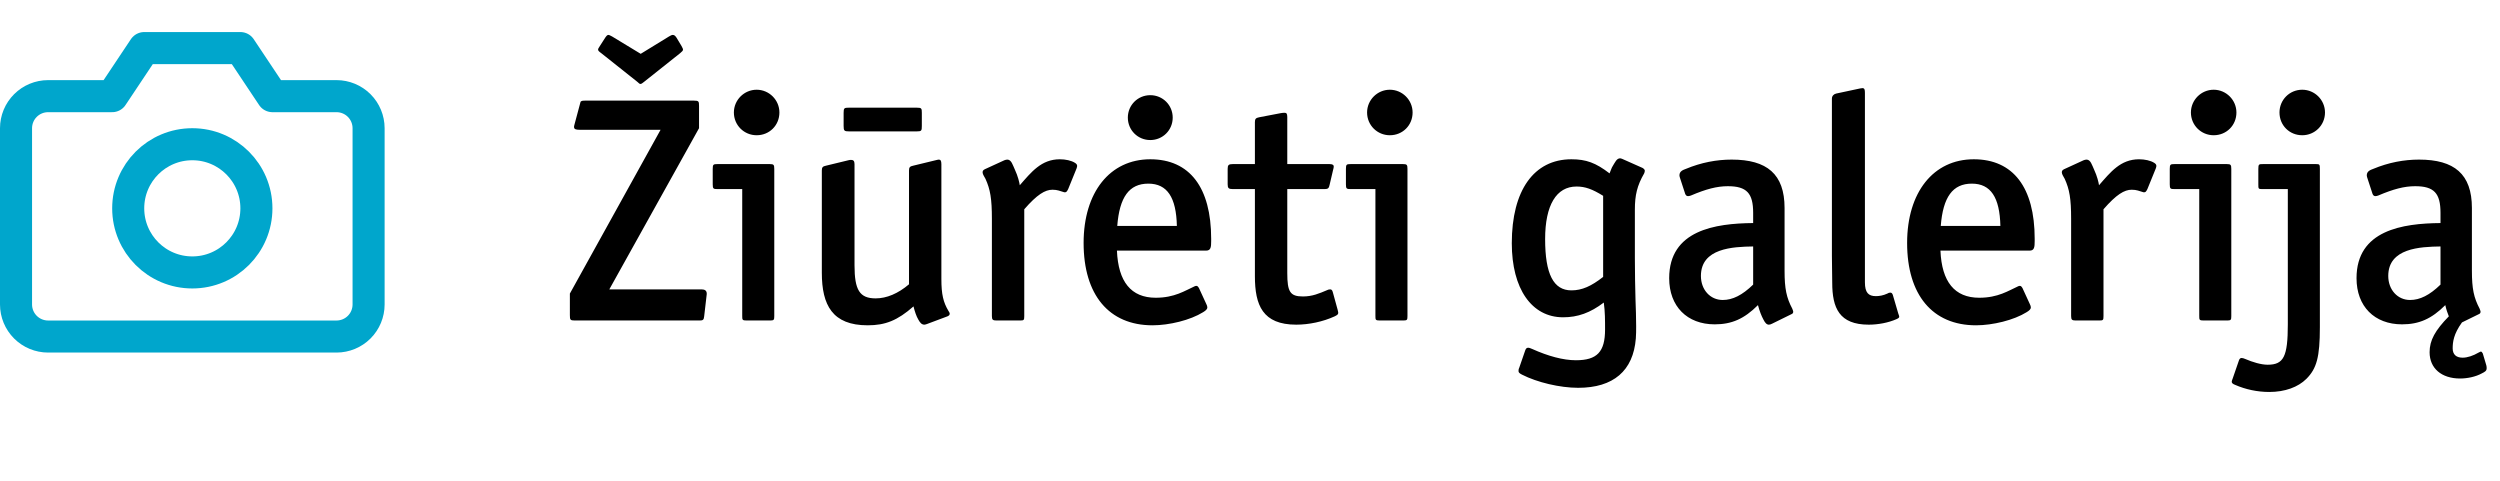 <svg width="156" height="30" viewBox="0 0 156 30" fill="none" xmlns="http://www.w3.org/2000/svg">
<path d="M23 19C23 19.53 22.789 20.039 22.414 20.414C22.039 20.789 21.53 21 21 21H3C2.47 21 1.961 20.789 1.586 20.414C1.211 20.039 1 19.53 1 19V8C1 7.47 1.211 6.961 1.586 6.586C1.961 6.211 2.47 6 3 6H7L9 3H15L17 6H21C21.53 6 22.039 6.211 22.414 6.586C22.789 6.961 23 7.47 23 8V19Z" stroke="#00A6CC" stroke-width="2" stroke-linecap="round" stroke-linejoin="round"/>
<path d="M12 17C14.209 17 16 15.209 16 13C16 10.791 14.209 9 12 9C9.791 9 8 10.791 8 13C8 15.209 9.791 17 12 17Z" stroke="#00A6CC" stroke-width="2" stroke-linecap="round" stroke-linejoin="round"/>
<path d="M42.52 2.859L42.22 2.359C42.14 2.239 42.08 2.179 41.98 2.179C41.92 2.179 41.84 2.219 41.74 2.279L39.98 3.359L38.2 2.279C38.08 2.219 38.02 2.179 37.96 2.179C37.9 2.179 37.84 2.239 37.76 2.359L37.44 2.859C37.36 2.979 37.32 3.039 37.32 3.099C37.32 3.159 37.38 3.219 37.52 3.319L39.76 5.099C39.86 5.199 39.92 5.239 39.96 5.239C40.02 5.239 40.08 5.199 40.2 5.099L42.44 3.319C42.56 3.219 42.62 3.159 42.62 3.099C42.62 3.039 42.58 2.979 42.52 2.859ZM44.1 18.359C44.1 18.339 44.1 18.339 44.1 18.319C44.1 18.139 43.98 18.059 43.8 18.059H38.02L43.62 7.999V6.619C43.62 6.319 43.6 6.279 43.3 6.279H36.52C36.4 6.279 36.24 6.279 36.22 6.379L35.84 7.799C35.82 7.859 35.82 7.899 35.82 7.919C35.82 8.059 35.92 8.099 36.18 8.099H41.22L35.56 18.319V19.659C35.56 19.959 35.58 19.999 35.88 19.999H43.66C43.86 19.999 43.92 19.959 43.94 19.739L44.1 18.359ZM48.635 7.019C48.635 6.239 47.995 5.599 47.215 5.599C46.434 5.599 45.794 6.239 45.794 7.019C45.794 7.819 46.434 8.439 47.215 8.439C48.014 8.439 48.635 7.819 48.635 7.019ZM48.315 19.719V10.539C48.315 10.279 48.275 10.239 48.035 10.239H44.775C44.514 10.239 44.474 10.259 44.474 10.539V11.499C44.474 11.779 44.514 11.799 44.775 11.799H46.315V19.699C46.315 19.959 46.315 19.999 46.594 19.999H48.054C48.294 19.999 48.315 19.959 48.315 19.719ZM59.182 19.399C58.862 18.859 58.742 18.379 58.742 17.399V10.239C58.742 10.019 58.682 9.959 58.582 9.959C58.542 9.959 58.462 9.979 58.382 9.999L56.982 10.339C56.782 10.379 56.722 10.439 56.722 10.639V17.739C56.042 18.319 55.322 18.619 54.642 18.619C53.642 18.619 53.322 18.099 53.322 16.559V10.239C53.322 10.039 53.242 9.979 53.122 9.979C53.062 9.979 53.002 9.979 52.942 9.999L51.542 10.339C51.342 10.379 51.282 10.439 51.282 10.639V17.019C51.282 19.039 51.942 20.299 54.142 20.299C55.242 20.299 56.002 19.999 57.002 19.119C57.082 19.439 57.182 19.739 57.302 19.939C57.402 20.119 57.502 20.259 57.682 20.259C57.722 20.259 57.782 20.239 57.842 20.219L59.122 19.739C59.222 19.699 59.262 19.639 59.262 19.579C59.262 19.519 59.222 19.459 59.182 19.399ZM52.982 6.719C52.682 6.719 52.642 6.739 52.642 7.039V7.859C52.642 8.159 52.682 8.199 52.982 8.199H57.202C57.502 8.199 57.522 8.159 57.522 7.859V7.039C57.522 6.759 57.502 6.719 57.202 6.719H52.982ZM67.174 10.519C67.194 10.459 67.214 10.399 67.214 10.359C67.214 10.279 67.174 10.219 67.074 10.159C66.854 10.019 66.494 9.939 66.134 9.939C64.974 9.939 64.354 10.739 63.634 11.559C63.614 11.399 63.514 10.979 63.334 10.599C63.194 10.299 63.114 9.959 62.854 9.959C62.794 9.959 62.734 9.979 62.674 9.999L61.454 10.559C61.334 10.619 61.314 10.679 61.314 10.759C61.314 10.879 61.434 11.039 61.494 11.159C61.794 11.819 61.894 12.399 61.894 13.659V19.719C61.894 19.959 61.954 19.999 62.194 19.999H63.634C63.894 19.999 63.914 19.979 63.914 19.719V13.059C64.714 12.139 65.214 11.839 65.674 11.839C65.994 11.839 66.134 11.919 66.414 11.999C66.434 11.999 66.434 11.999 66.454 11.999C66.534 11.999 66.574 11.959 66.654 11.799L67.174 10.519ZM75.577 14.899C75.577 11.699 74.237 9.939 71.777 9.939C69.257 9.939 67.617 11.999 67.617 15.159C67.617 18.399 69.197 20.299 71.917 20.299C72.957 20.299 74.277 19.979 75.077 19.479C75.237 19.379 75.337 19.299 75.337 19.179C75.337 19.119 75.317 19.059 75.277 18.979L74.817 17.979C74.757 17.879 74.717 17.839 74.657 17.839C74.637 17.839 74.597 17.839 74.557 17.859C73.937 18.139 73.297 18.579 72.117 18.579C70.577 18.579 69.777 17.579 69.697 15.639H75.257C75.557 15.639 75.577 15.419 75.577 15.039C75.577 14.999 75.577 14.959 75.577 14.899ZM73.437 14.099H69.717C69.857 12.299 70.457 11.459 71.657 11.459C72.837 11.459 73.397 12.319 73.437 14.099ZM73.177 7.339C73.177 6.559 72.557 5.939 71.777 5.939C70.997 5.939 70.377 6.559 70.377 7.339C70.377 8.119 70.997 8.739 71.777 8.739C72.557 8.739 73.177 8.119 73.177 7.339ZM80.326 11.799H82.666C82.866 11.799 82.926 11.739 82.966 11.539L83.186 10.599C83.206 10.519 83.226 10.459 83.226 10.399C83.226 10.299 83.166 10.239 82.966 10.239H80.326V7.299C80.326 7.079 80.266 7.039 80.166 7.039C80.106 7.039 80.026 7.039 79.926 7.059L78.566 7.319C78.366 7.359 78.306 7.419 78.306 7.619V10.239H76.926C76.666 10.239 76.606 10.299 76.606 10.539V11.499C76.606 11.739 76.666 11.799 76.926 11.799H78.306V17.239C78.306 19.039 78.786 20.259 80.886 20.259C81.666 20.259 82.546 20.079 83.286 19.739C83.446 19.659 83.506 19.619 83.506 19.519C83.506 19.479 83.486 19.399 83.466 19.319L83.186 18.299C83.146 18.159 83.126 18.059 83.006 18.059C82.966 18.059 82.906 18.059 82.826 18.099C82.306 18.319 81.886 18.499 81.306 18.499C80.506 18.499 80.326 18.219 80.326 17.039V11.799ZM88.146 7.019C88.146 6.239 87.506 5.599 86.726 5.599C85.946 5.599 85.306 6.239 85.306 7.019C85.306 7.819 85.946 8.439 86.726 8.439C87.526 8.439 88.146 7.819 88.146 7.019ZM87.826 19.719V10.539C87.826 10.279 87.786 10.239 87.546 10.239H84.286C84.026 10.239 83.986 10.259 83.986 10.539V11.499C83.986 11.779 84.026 11.799 84.286 11.799H85.826V19.699C85.826 19.959 85.826 19.999 86.106 19.999H87.566C87.806 19.999 87.826 19.959 87.826 19.719ZM102.596 10.819C102.616 10.759 102.636 10.719 102.636 10.659C102.636 10.599 102.596 10.539 102.496 10.479L101.236 9.919C101.176 9.899 101.136 9.879 101.096 9.879C100.876 9.879 100.776 10.139 100.636 10.359C100.556 10.479 100.516 10.639 100.436 10.819C99.576 10.159 98.976 9.939 98.056 9.939C95.716 9.939 94.336 11.879 94.336 15.179C94.336 18.019 95.576 19.799 97.536 19.799C98.456 19.799 99.236 19.519 100.076 18.879C100.156 19.419 100.156 20.019 100.156 20.559C100.156 21.959 99.656 22.479 98.336 22.479C97.536 22.479 96.596 22.219 95.616 21.779C95.516 21.739 95.436 21.699 95.356 21.699C95.276 21.699 95.216 21.739 95.176 21.859L94.796 22.959C94.756 23.039 94.756 23.099 94.756 23.159C94.756 23.239 94.816 23.299 94.976 23.379C95.916 23.859 97.336 24.199 98.476 24.199C100.676 24.199 101.916 23.139 102.076 21.119C102.096 20.859 102.096 20.619 102.096 20.359C102.096 19.819 102.076 19.259 102.056 18.719C102.036 17.899 102.016 17.159 102.016 16.119V13.079C102.016 12.179 102.156 11.579 102.596 10.819ZM100.036 17.279C99.296 17.859 98.716 18.119 98.056 18.119C96.936 18.119 96.416 17.099 96.416 14.919C96.416 12.799 97.116 11.639 98.376 11.639C98.916 11.639 99.356 11.799 100.036 12.219V17.279ZM111.837 19.259C111.477 18.579 111.357 18.019 111.357 16.899V12.979C111.357 10.859 110.257 9.959 108.057 9.959C107.117 9.959 106.157 10.139 105.197 10.539C105.037 10.599 104.797 10.679 104.797 10.939C104.797 10.999 104.817 11.059 104.837 11.119L105.157 12.099C105.197 12.199 105.257 12.239 105.337 12.239C105.397 12.239 105.457 12.219 105.517 12.199C106.457 11.799 107.137 11.619 107.817 11.619C108.997 11.619 109.397 12.059 109.397 13.279V13.919C107.037 13.939 104.157 14.359 104.157 17.359C104.157 19.119 105.277 20.239 106.997 20.239C108.057 20.239 108.837 19.899 109.697 19.039C109.797 19.419 109.917 19.719 110.037 19.939C110.137 20.139 110.237 20.259 110.377 20.259C110.437 20.259 110.497 20.239 110.577 20.199L111.797 19.599C111.857 19.579 111.897 19.519 111.897 19.459C111.897 19.399 111.857 19.319 111.837 19.259ZM109.397 17.759C108.717 18.419 108.117 18.719 107.497 18.719C106.717 18.719 106.137 18.079 106.137 17.219C106.137 15.479 108.137 15.399 109.397 15.379V17.759ZM118.111 18.399C118.071 18.299 118.031 18.259 117.951 18.259C117.891 18.259 117.831 18.279 117.771 18.319C117.511 18.439 117.271 18.479 117.051 18.479C116.591 18.479 116.371 18.259 116.371 17.619V5.799C116.371 5.599 116.351 5.499 116.211 5.499C116.171 5.499 116.131 5.519 116.071 5.519L114.571 5.839C114.411 5.879 114.311 5.999 114.311 6.159V15.959C114.311 16.499 114.331 17.079 114.331 17.639C114.331 19.219 114.771 20.259 116.611 20.259C117.191 20.259 117.831 20.139 118.331 19.919C118.471 19.859 118.511 19.819 118.511 19.759C118.511 19.699 118.471 19.639 118.451 19.559L118.111 18.399ZM126.964 14.899C126.964 11.699 125.624 9.939 123.164 9.939C120.644 9.939 119.004 11.999 119.004 15.159C119.004 18.399 120.584 20.299 123.304 20.299C124.344 20.299 125.664 19.979 126.464 19.479C126.624 19.379 126.724 19.299 126.724 19.179C126.724 19.119 126.704 19.059 126.664 18.979L126.204 17.979C126.144 17.879 126.104 17.839 126.044 17.839C126.024 17.839 125.984 17.839 125.944 17.859C125.324 18.139 124.684 18.579 123.504 18.579C121.964 18.579 121.164 17.579 121.084 15.639H126.644C126.944 15.639 126.964 15.419 126.964 15.039C126.964 14.999 126.964 14.959 126.964 14.899ZM124.824 14.099H121.104C121.244 12.299 121.844 11.459 123.044 11.459C124.224 11.459 124.784 12.319 124.824 14.099ZM134.518 10.519C134.538 10.459 134.558 10.399 134.558 10.359C134.558 10.279 134.518 10.219 134.418 10.159C134.198 10.019 133.838 9.939 133.478 9.939C132.318 9.939 131.698 10.739 130.978 11.559C130.958 11.399 130.858 10.979 130.678 10.599C130.538 10.299 130.458 9.959 130.198 9.959C130.138 9.959 130.078 9.979 130.018 9.999L128.798 10.559C128.678 10.619 128.658 10.679 128.658 10.759C128.658 10.879 128.778 11.039 128.838 11.159C129.138 11.819 129.238 12.399 129.238 13.659V19.719C129.238 19.959 129.298 19.999 129.538 19.999H130.978C131.238 19.999 131.258 19.979 131.258 19.719V13.059C132.058 12.139 132.558 11.839 133.018 11.839C133.338 11.839 133.478 11.919 133.758 11.999C133.778 11.999 133.778 11.999 133.798 11.999C133.878 11.999 133.918 11.959 133.998 11.799L134.518 10.519ZM139.553 7.019C139.553 6.239 138.913 5.599 138.133 5.599C137.353 5.599 136.713 6.239 136.713 7.019C136.713 7.819 137.353 8.439 138.133 8.439C138.933 8.439 139.553 7.819 139.553 7.019ZM139.233 19.719V10.539C139.233 10.279 139.193 10.239 138.953 10.239H135.693C135.433 10.239 135.393 10.259 135.393 10.539V11.499C135.393 11.779 135.433 11.799 135.693 11.799H137.233V19.699C137.233 19.959 137.233 19.999 137.513 19.999H138.973C139.213 19.999 139.233 19.959 139.233 19.719ZM145.08 7.019C145.08 6.239 144.44 5.599 143.66 5.599C142.86 5.599 142.24 6.239 142.24 7.019C142.24 7.819 142.86 8.439 143.66 8.439C144.44 8.439 145.08 7.819 145.08 7.019ZM144.76 20.419V10.539C144.76 10.259 144.74 10.239 144.52 10.239H141.22C140.96 10.239 140.92 10.239 140.92 10.539V11.499C140.92 11.779 140.92 11.799 141.16 11.799H142.76V20.239C142.76 22.259 142.5 22.759 141.5 22.759C141.1 22.759 140.56 22.599 140.1 22.399C140 22.359 139.94 22.339 139.88 22.339C139.8 22.339 139.76 22.379 139.72 22.459L139.32 23.619C139.28 23.719 139.26 23.779 139.26 23.819C139.26 23.899 139.32 23.959 139.48 24.019C140.12 24.299 140.86 24.459 141.6 24.459C142.58 24.459 143.4 24.159 143.92 23.639C144.56 22.999 144.76 22.279 144.76 20.419ZM155.147 22.799L154.927 22.059C154.887 21.979 154.847 21.939 154.807 21.939C154.767 21.939 154.727 21.979 154.667 21.999C154.327 22.199 153.967 22.319 153.667 22.319C153.267 22.319 153.047 22.119 153.047 21.739C153.047 21.339 153.107 20.839 153.627 20.119L154.687 19.599C154.747 19.579 154.787 19.519 154.787 19.459C154.787 19.399 154.747 19.319 154.727 19.259C154.367 18.579 154.247 18.019 154.247 16.899V12.979C154.247 10.859 153.147 9.959 150.947 9.959C150.007 9.959 149.047 10.139 148.087 10.539C147.927 10.599 147.687 10.679 147.687 10.939C147.687 10.999 147.707 11.059 147.727 11.119L148.047 12.099C148.087 12.199 148.147 12.239 148.227 12.239C148.287 12.239 148.347 12.219 148.407 12.199C149.347 11.799 150.027 11.619 150.707 11.619C151.887 11.619 152.287 12.059 152.287 13.279V13.919C149.927 13.939 147.047 14.359 147.047 17.359C147.047 19.119 148.167 20.239 149.887 20.239C150.947 20.239 151.727 19.899 152.587 19.039C152.647 19.319 152.727 19.539 152.807 19.739C151.947 20.619 151.607 21.239 151.607 21.979C151.607 22.979 152.347 23.619 153.507 23.619C153.947 23.619 154.467 23.519 154.867 23.299C155.067 23.199 155.167 23.139 155.167 22.979C155.167 22.919 155.167 22.879 155.147 22.799ZM152.287 17.759C151.607 18.419 151.007 18.719 150.387 18.719C149.607 18.719 149.027 18.079 149.027 17.219C149.027 15.479 151.027 15.399 152.287 15.379V17.759Z" fill="black"/>
</svg>
